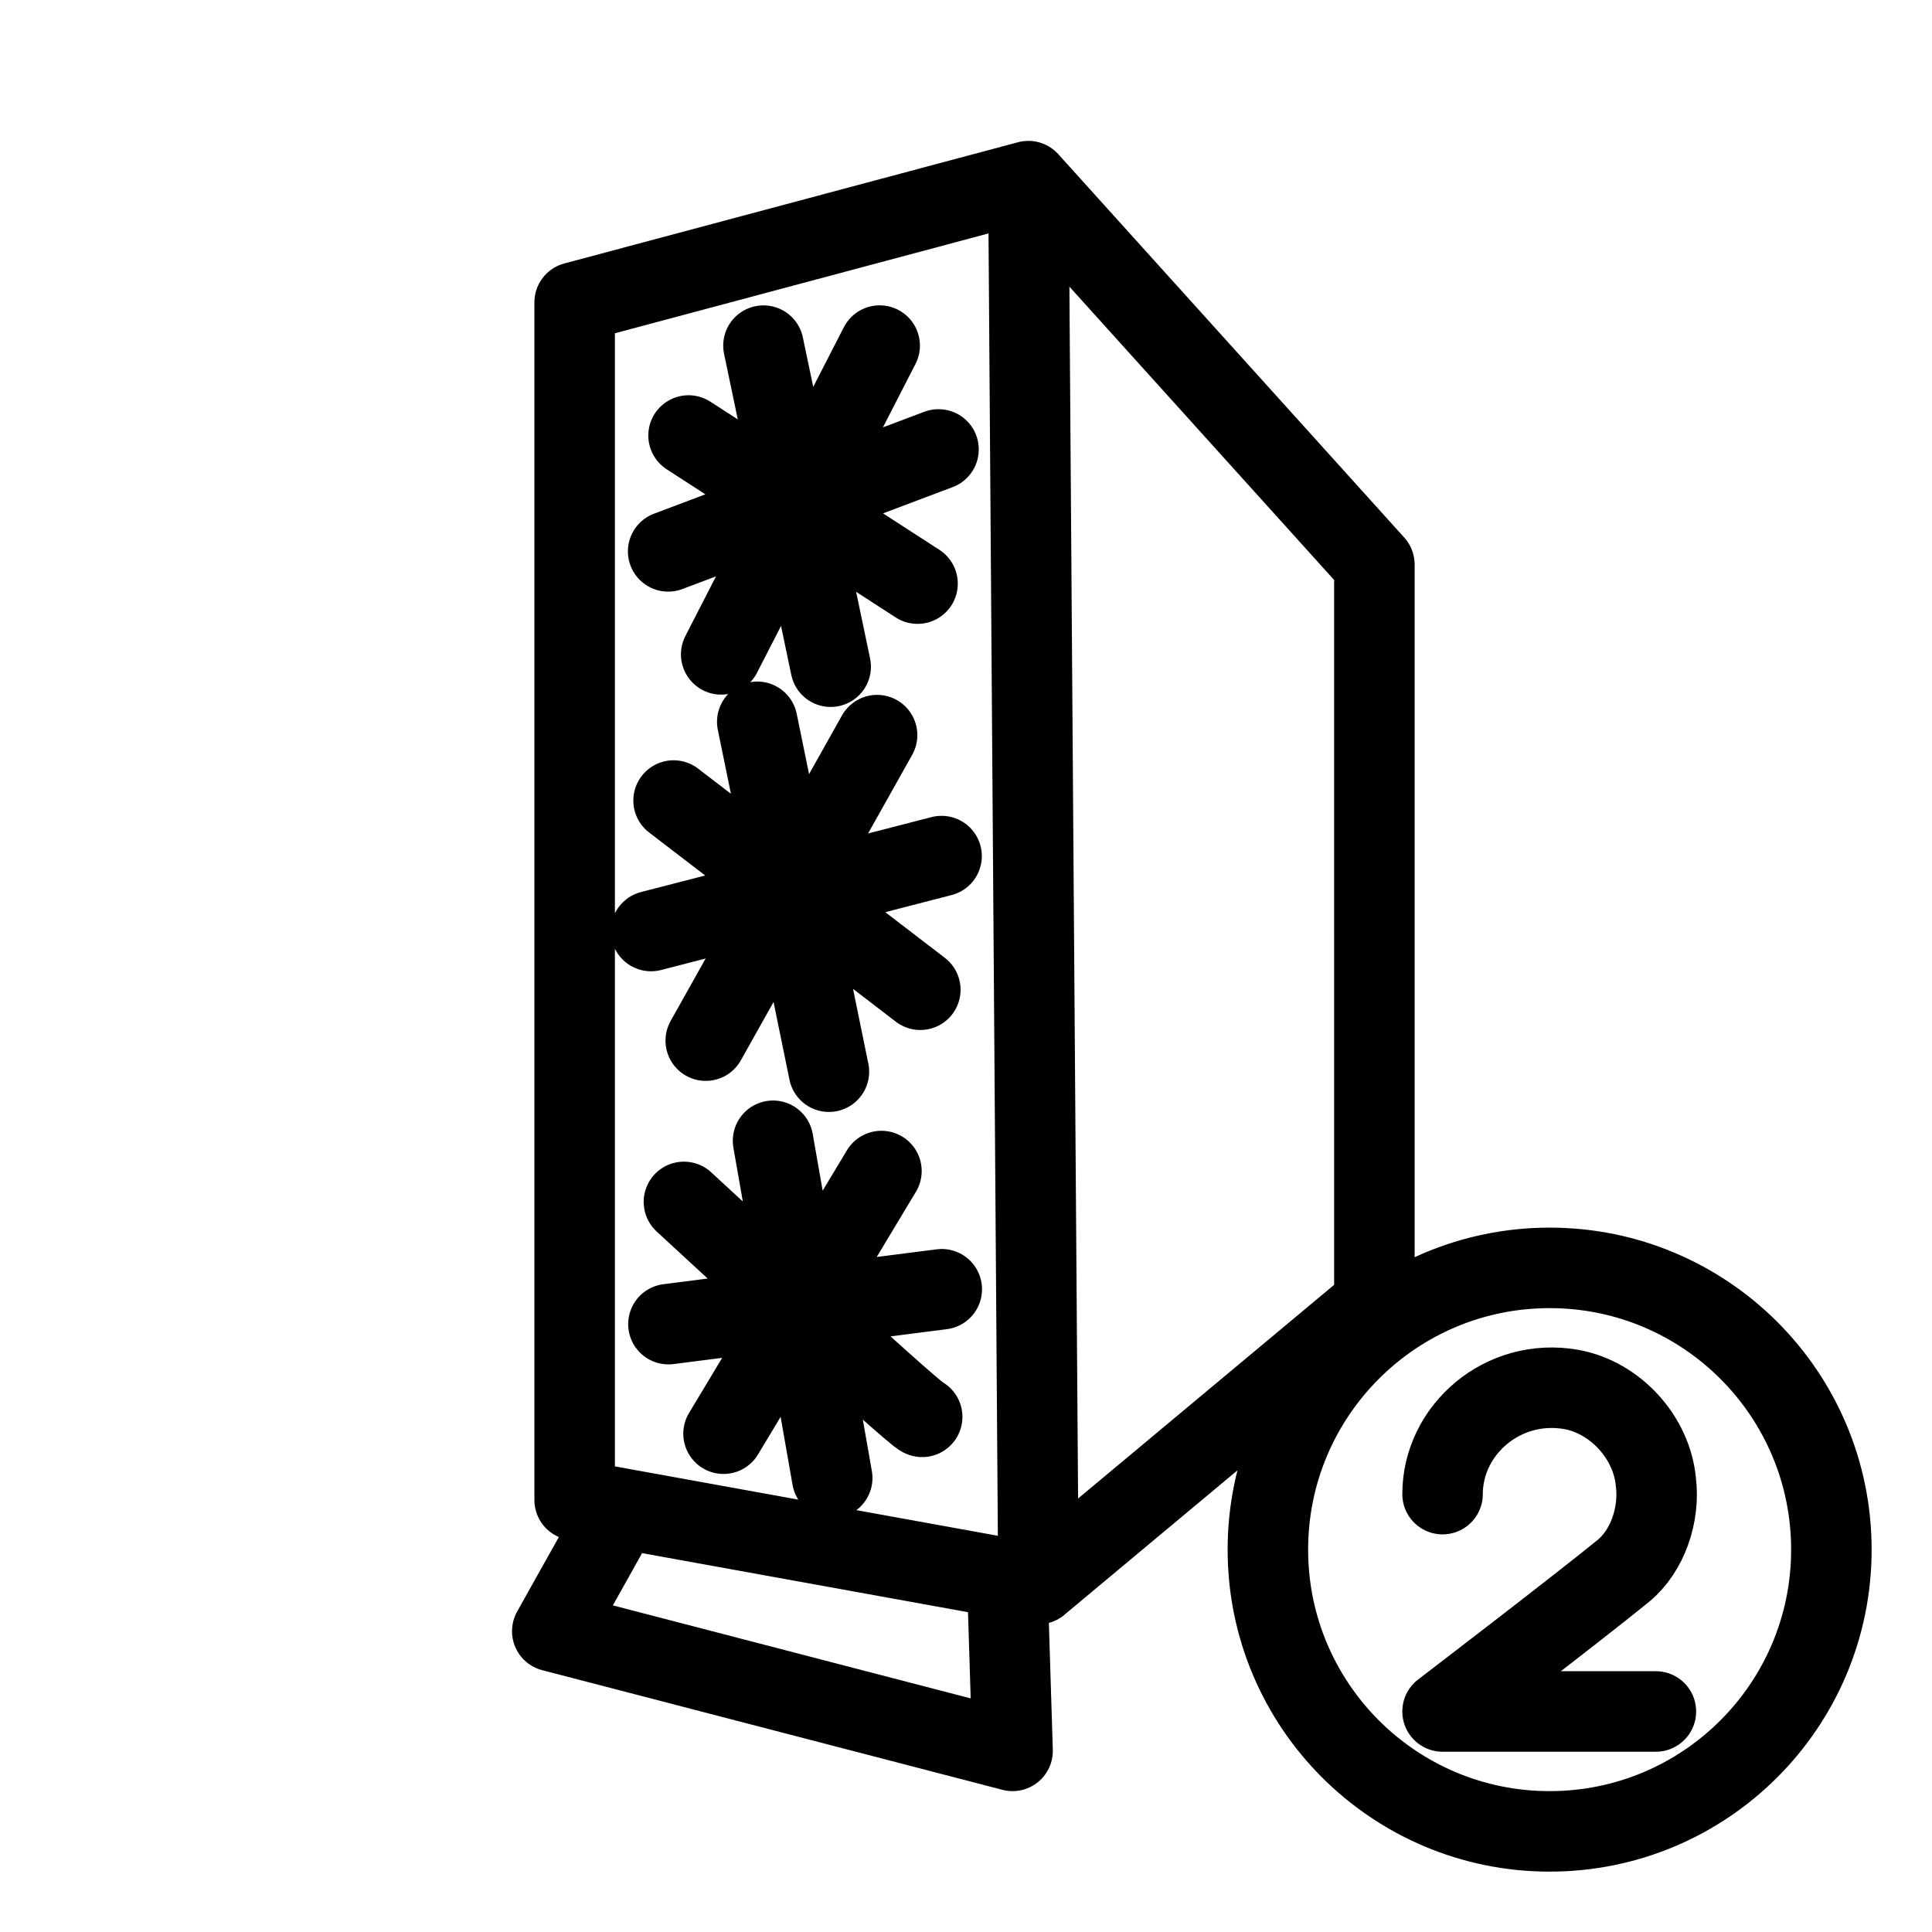 <?xml version="1.0" encoding="UTF-8"?><svg id="a" xmlns="http://www.w3.org/2000/svg" viewBox="0 0 48 48"><defs><style>.c{stroke-width:2px;fill:none;stroke:#000;stroke-linecap:round;stroke-linejoin:round;}</style></defs><path id="b" class="c" d="m35.84,37.121c0-1.6,1.5-2.9,3.2-2.6,1.1.2,2,1.2,2.1,2.3.1.8-.2,1.7-.8,2.2-1.1.9-4.5,3.5-4.5,3.5h5.3m4.36-4.021c0,3.866-3.134,7-7,7s-7-3.134-7-7,3.134-7,7-7,7,3.134,7,7Zm-22.635-13.91l-6.13-4.701m6.658,1.38l-7.218,1.862m5.616-4.867l-4.257,7.59m3.06.772l-1.78-8.693m4.584,14.098l-6.791.867m6.304,2.303c-.144,0-5.919-5.34-5.919-5.34m4.907-.767l-3.923,6.526m1.23-7.278l1.47,8.378m2.12-22.22l-5.689-3.68m6.21.346l-6.717,2.533m5.255-5.113l-3.937,7.672m1.05-7.671l1.67,7.977m13.236,16.319l.055.316m-1.447,1.726l-1.016-.173m-16.082,2.803l-1.663,2.972,11.436,2.973-.128-4.128m.77-.017l8.347-6.965V14.025l-8.596-9.525m.25,34.855l-11.523-2.088V7.512l11.273-3.012.25,34.855Z"/></svg>